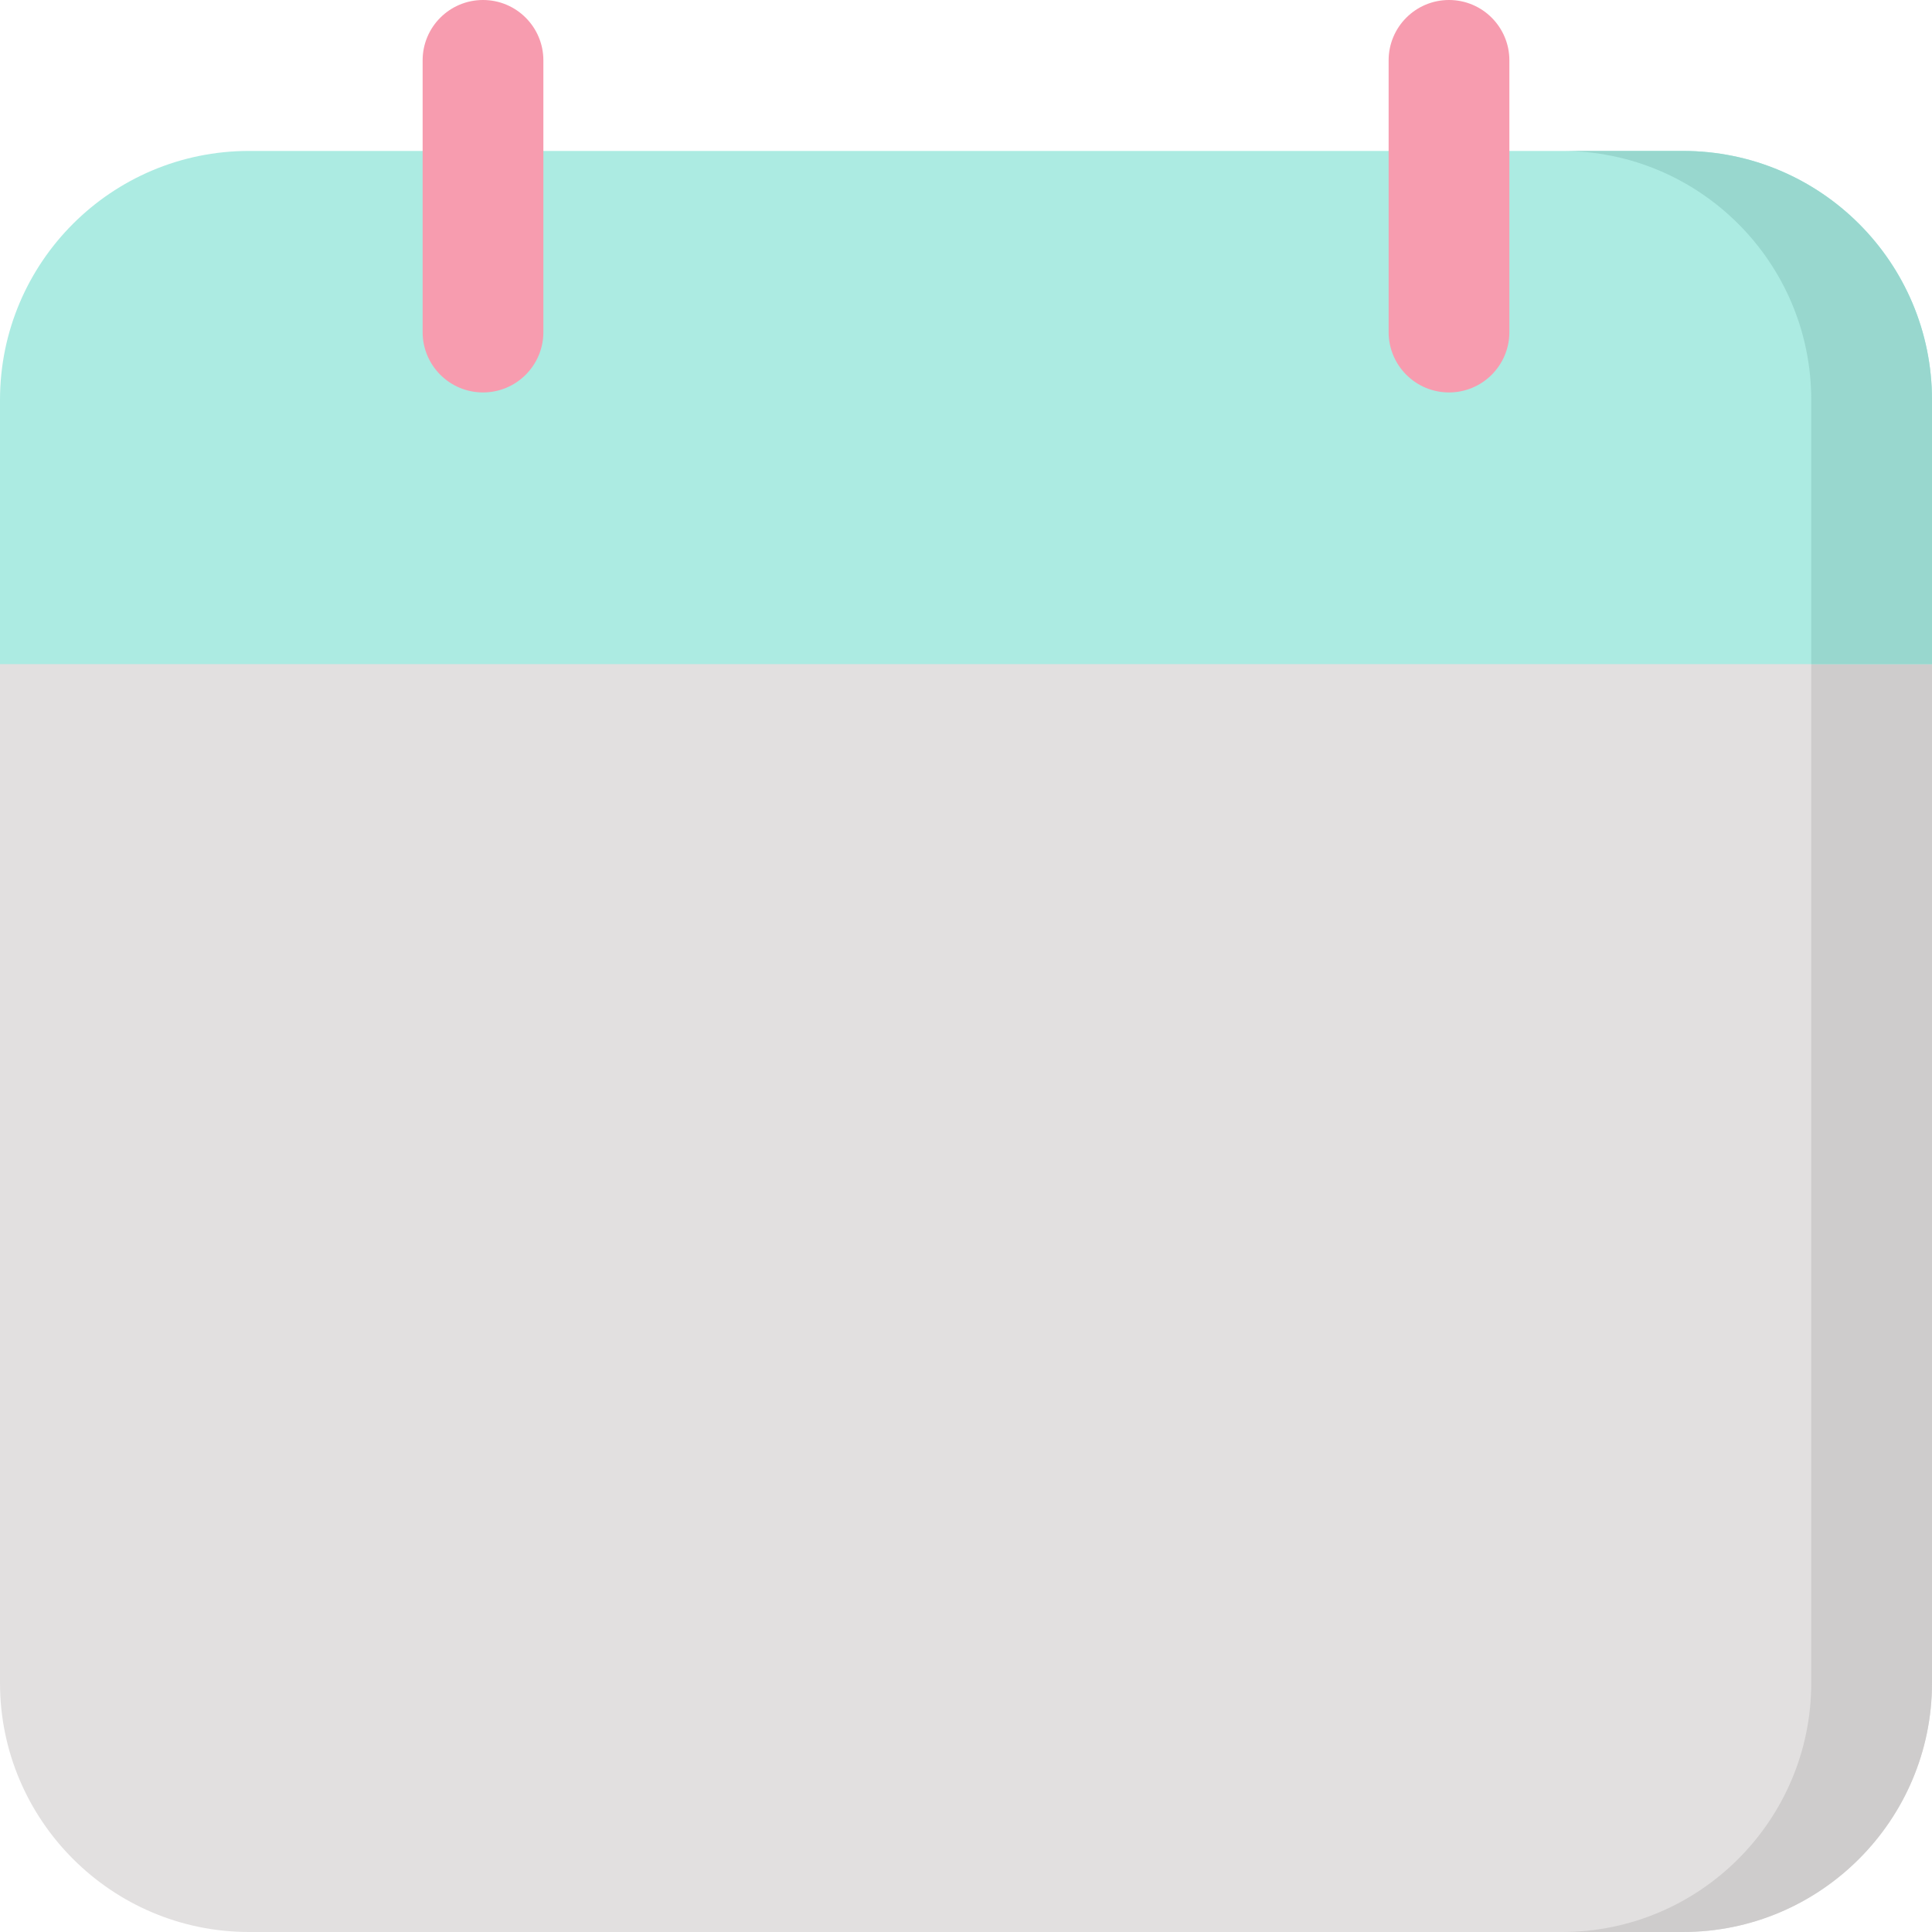 <svg id="Layer_1" enable-background="new 0 0 512 512" height="512" viewBox="0 0 512 512" width="512" xmlns="http://www.w3.org/2000/svg"><g><path d="m512 160v286c0 36.39-29.61 66-66 66h-380c-36.39 0-66-29.61-66-66v-286c0-8.84 7.16-16 16-16h480c8.84 0 16 7.16 16 16z" fill="#e2e0e0"/><path d="m512 160v286c0 36.39-29.61 66-66 66h-32c36.39 0 66-29.61 66-66v-286z" fill="#cecccc"/><path d="m512 106v70h-512v-70c0-36.451 29.549-66 66-66h380c36.451 0 66 29.549 66 66z" fill="#acebe2"/><path d="m512 106v70h-32v-70c0-36.45-29.55-66-66-66h32c36.45 0 66 29.55 66 66z" fill="#98d7ce"/><g fill="#f79caf"><path d="m128 104c-8.837 0-16-7.164-16-16v-72c0-8.836 7.163-16 16-16s16 7.164 16 16v72c0 8.836-7.163 16-16 16z"/><path d="m384 104c-8.837 0-16-7.164-16-16v-72c0-8.836 7.163-16 16-16s16 7.164 16 16v72c0 8.836-7.163 16-16 16z"/></g></g></svg>